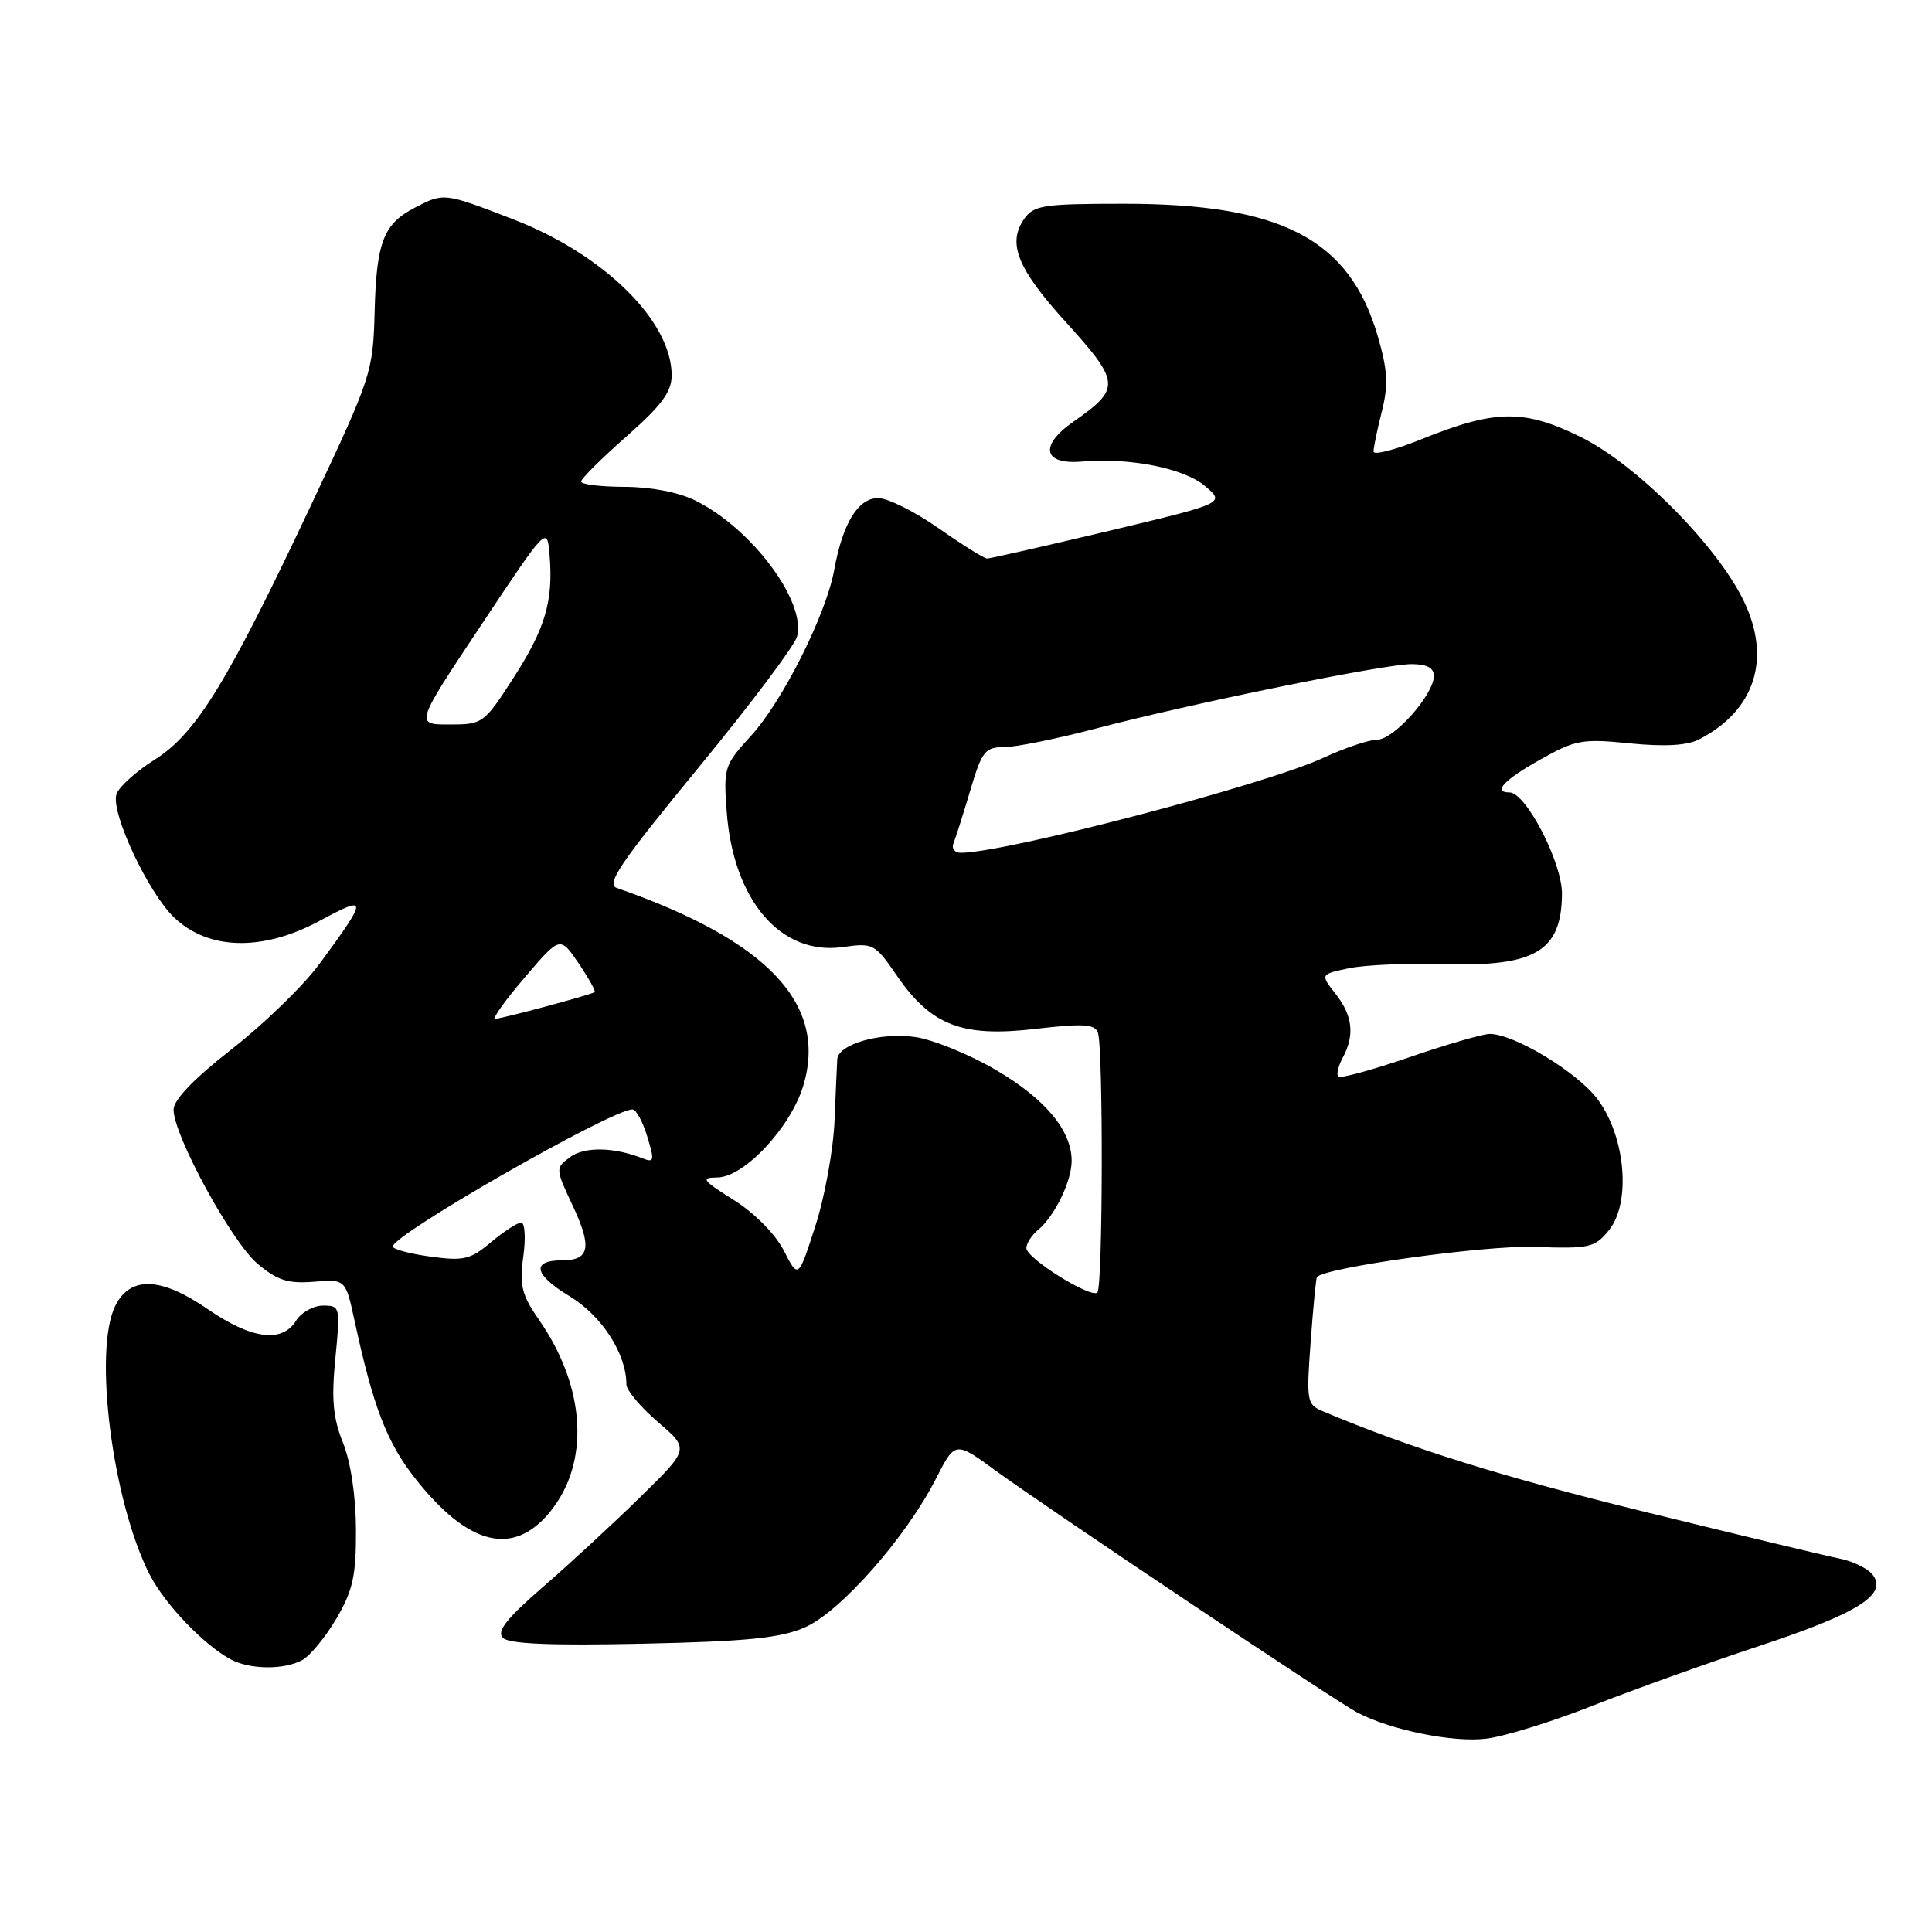 <?xml version="1.0" encoding="UTF-8" standalone="no"?>
<!DOCTYPE svg PUBLIC "-//W3C//DTD SVG 1.1//EN" "http://www.w3.org/Graphics/SVG/1.1/DTD/svg11.dtd" >
<svg xmlns="http://www.w3.org/2000/svg" xmlns:xlink="http://www.w3.org/1999/xlink" version="1.1" viewBox="0 0 256 256">
 <g >
 <path fill="currentColor"
d=" M 210.96 226.04 C 216.21 223.97 226.19 220.39 233.14 218.09 C 246.32 213.73 250.26 211.22 248.07 208.58 C 247.41 207.78 245.43 206.84 243.68 206.50 C 241.93 206.15 230.38 203.38 218.00 200.34 C 198.96 195.67 187.02 191.94 175.28 187.00 C 173.16 186.11 173.09 185.68 173.67 177.78 C 174.00 173.23 174.38 169.38 174.50 169.22 C 175.52 167.95 196.80 164.99 203.28 165.22 C 210.65 165.48 211.31 165.33 213.19 163.01 C 216.17 159.34 215.38 150.50 211.63 145.58 C 208.90 142.00 200.61 137.00 197.40 137.00 C 196.49 137.00 191.71 138.38 186.78 140.08 C 181.85 141.77 177.60 142.93 177.33 142.66 C 177.06 142.39 177.32 141.26 177.92 140.15 C 179.53 137.15 179.24 134.57 176.97 131.69 C 174.94 129.10 174.94 129.10 178.72 128.30 C 180.80 127.86 186.46 127.61 191.31 127.75 C 203.44 128.11 206.91 126.05 206.97 118.45 C 207.00 114.31 202.19 105.00 200.02 105.00 C 197.74 105.00 199.28 103.34 204.07 100.66 C 208.75 98.03 209.65 97.86 215.96 98.50 C 220.61 98.96 223.54 98.79 225.15 97.97 C 232.56 94.14 234.76 87.27 231.04 79.59 C 227.49 72.25 216.82 61.53 209.45 57.90 C 201.91 54.19 198.10 54.25 188.25 58.24 C 184.81 59.63 182.00 60.34 182.00 59.83 C 182.00 59.31 182.49 56.93 183.10 54.53 C 183.98 51.02 183.88 49.08 182.56 44.55 C 178.82 31.68 169.85 27.00 148.95 27.00 C 138.21 27.00 136.98 27.19 135.70 29.02 C 133.46 32.22 134.81 35.59 141.12 42.56 C 148.50 50.70 148.56 51.46 142.20 55.90 C 137.68 59.06 138.23 61.60 143.34 61.16 C 149.75 60.61 156.94 62.05 159.72 64.44 C 162.32 66.67 162.32 66.67 146.91 70.35 C 138.44 72.36 131.18 74.01 130.79 74.01 C 130.41 74.00 127.52 72.20 124.38 70.00 C 121.24 67.80 117.63 66.00 116.36 66.00 C 113.70 66.00 111.66 69.34 110.54 75.50 C 109.48 81.40 103.70 92.92 99.51 97.50 C 95.98 101.35 95.86 101.72 96.29 107.53 C 97.16 119.30 103.45 126.65 111.67 125.49 C 115.71 124.92 115.93 125.04 118.87 129.32 C 123.40 135.89 127.48 137.46 137.14 136.34 C 143.45 135.60 145.05 135.69 145.47 136.80 C 146.20 138.68 146.14 170.53 145.41 171.26 C 144.57 172.09 136.00 166.74 136.00 165.38 C 136.00 164.76 136.70 163.66 137.57 162.95 C 139.77 161.11 142.00 156.52 142.00 153.80 C 141.99 149.80 138.51 145.62 131.99 141.79 C 128.51 139.74 123.71 137.78 121.32 137.42 C 116.73 136.73 111.05 138.35 110.94 140.37 C 110.90 140.99 110.74 144.65 110.58 148.50 C 110.42 152.35 109.28 158.64 108.03 162.48 C 105.78 169.46 105.78 169.46 103.86 165.71 C 102.72 163.50 100.00 160.75 97.22 159.00 C 93.05 156.38 92.80 156.04 95.05 156.02 C 98.60 155.99 104.77 149.40 106.44 143.86 C 109.69 133.05 101.75 124.63 81.73 117.66 C 80.27 117.15 82.18 114.34 92.51 101.77 C 99.42 93.37 105.31 85.53 105.62 84.33 C 106.82 79.67 99.59 70.01 92.15 66.33 C 89.92 65.22 86.26 64.52 82.75 64.51 C 79.59 64.50 77.00 64.19 77.00 63.81 C 77.00 63.43 79.70 60.74 83.00 57.84 C 87.67 53.72 89.00 51.93 89.00 49.73 C 89.00 42.54 80.00 33.69 67.98 29.05 C 58.82 25.52 58.83 25.52 54.98 27.51 C 50.81 29.67 49.88 32.07 49.64 41.32 C 49.43 49.28 49.22 49.95 41.42 66.50 C 30.14 90.45 26.02 97.17 20.51 100.65 C 18.02 102.22 15.74 104.28 15.43 105.24 C 14.65 107.66 19.60 118.24 23.07 121.57 C 27.61 125.91 34.78 126.09 42.31 122.04 C 48.81 118.54 48.81 118.91 42.34 127.71 C 40.23 130.58 35.01 135.65 30.75 138.98 C 25.68 142.94 23.00 145.73 23.00 147.04 C 23.00 150.44 30.70 164.57 34.12 167.45 C 36.75 169.66 38.15 170.11 41.58 169.84 C 45.79 169.50 45.79 169.50 46.98 175.00 C 49.47 186.51 51.27 191.16 55.08 195.98 C 62.05 204.80 67.98 206.27 72.83 200.39 C 78.20 193.88 77.65 183.87 71.43 174.90 C 69.12 171.57 68.82 170.34 69.34 166.50 C 69.68 164.03 69.55 162.00 69.06 162.00 C 68.56 162.00 66.77 163.17 65.07 164.59 C 62.32 166.91 61.45 167.11 56.99 166.50 C 54.25 166.12 52.02 165.52 52.05 165.16 C 52.17 163.51 81.06 147.00 83.81 147.00 C 84.28 147.00 85.16 148.61 85.76 150.58 C 86.74 153.78 86.68 154.09 85.18 153.50 C 81.37 151.98 77.42 151.92 75.53 153.33 C 73.58 154.78 73.58 154.84 75.90 159.79 C 78.47 165.27 78.13 167.00 74.50 167.00 C 70.36 167.00 70.73 168.89 75.43 171.73 C 79.74 174.33 83.00 179.38 83.00 183.44 C 83.00 184.21 84.88 186.45 87.17 188.42 C 91.35 191.99 91.35 191.99 84.92 198.29 C 81.39 201.75 75.58 207.13 72.00 210.23 C 67.13 214.45 65.78 216.16 66.63 217.02 C 67.43 217.83 72.94 218.06 85.13 217.80 C 98.90 217.50 103.35 217.06 106.60 215.66 C 111.30 213.65 120.05 203.73 124.03 195.91 C 126.57 190.94 126.57 190.94 132.03 194.94 C 138.52 199.68 176.74 225.26 179.78 226.88 C 184.15 229.22 192.57 230.94 196.96 230.38 C 199.42 230.07 205.72 228.12 210.96 226.04 Z  M 40.03 219.98 C 41.08 219.42 43.12 216.94 44.57 214.48 C 46.77 210.72 47.19 208.80 47.17 202.69 C 47.15 198.22 46.48 193.74 45.44 191.15 C 44.12 187.85 43.90 185.38 44.44 179.96 C 45.11 173.15 45.07 173.00 42.80 173.00 C 41.53 173.00 39.92 173.90 39.23 175.00 C 37.36 178.00 33.31 177.46 27.45 173.42 C 21.32 169.20 17.27 169.06 15.29 173.00 C 12.32 178.89 14.91 199.07 19.85 208.67 C 21.86 212.57 26.90 217.85 30.50 219.84 C 33.03 221.23 37.57 221.30 40.03 219.98 Z  M 69.53 129.52 C 74.21 124.03 74.21 124.03 76.66 127.63 C 78.00 129.61 78.96 131.33 78.80 131.46 C 78.32 131.81 66.45 135.00 65.61 135.00 C 65.19 135.00 66.95 132.53 69.53 129.52 Z  M 126.34 111.75 C 126.62 111.06 127.62 107.91 128.56 104.75 C 130.10 99.54 130.52 99.00 133.04 99.00 C 134.57 99.00 140.02 97.90 145.16 96.55 C 157.81 93.22 183.40 88.00 187.04 88.00 C 189.05 88.00 190.00 88.50 190.00 89.55 C 190.00 92.02 184.70 98.00 182.50 98.01 C 181.40 98.02 178.18 99.10 175.34 100.42 C 167.71 103.97 133.24 113.00 127.31 113.00 C 126.50 113.00 126.06 112.44 126.34 111.75 Z  M 63.75 82.84 C 72.50 69.68 72.50 69.68 72.82 73.55 C 73.33 79.64 72.25 83.30 68.00 89.88 C 64.12 95.89 63.96 96.00 59.52 96.00 C 54.99 96.00 54.99 96.00 63.75 82.84 Z "/>
</g>
</svg>